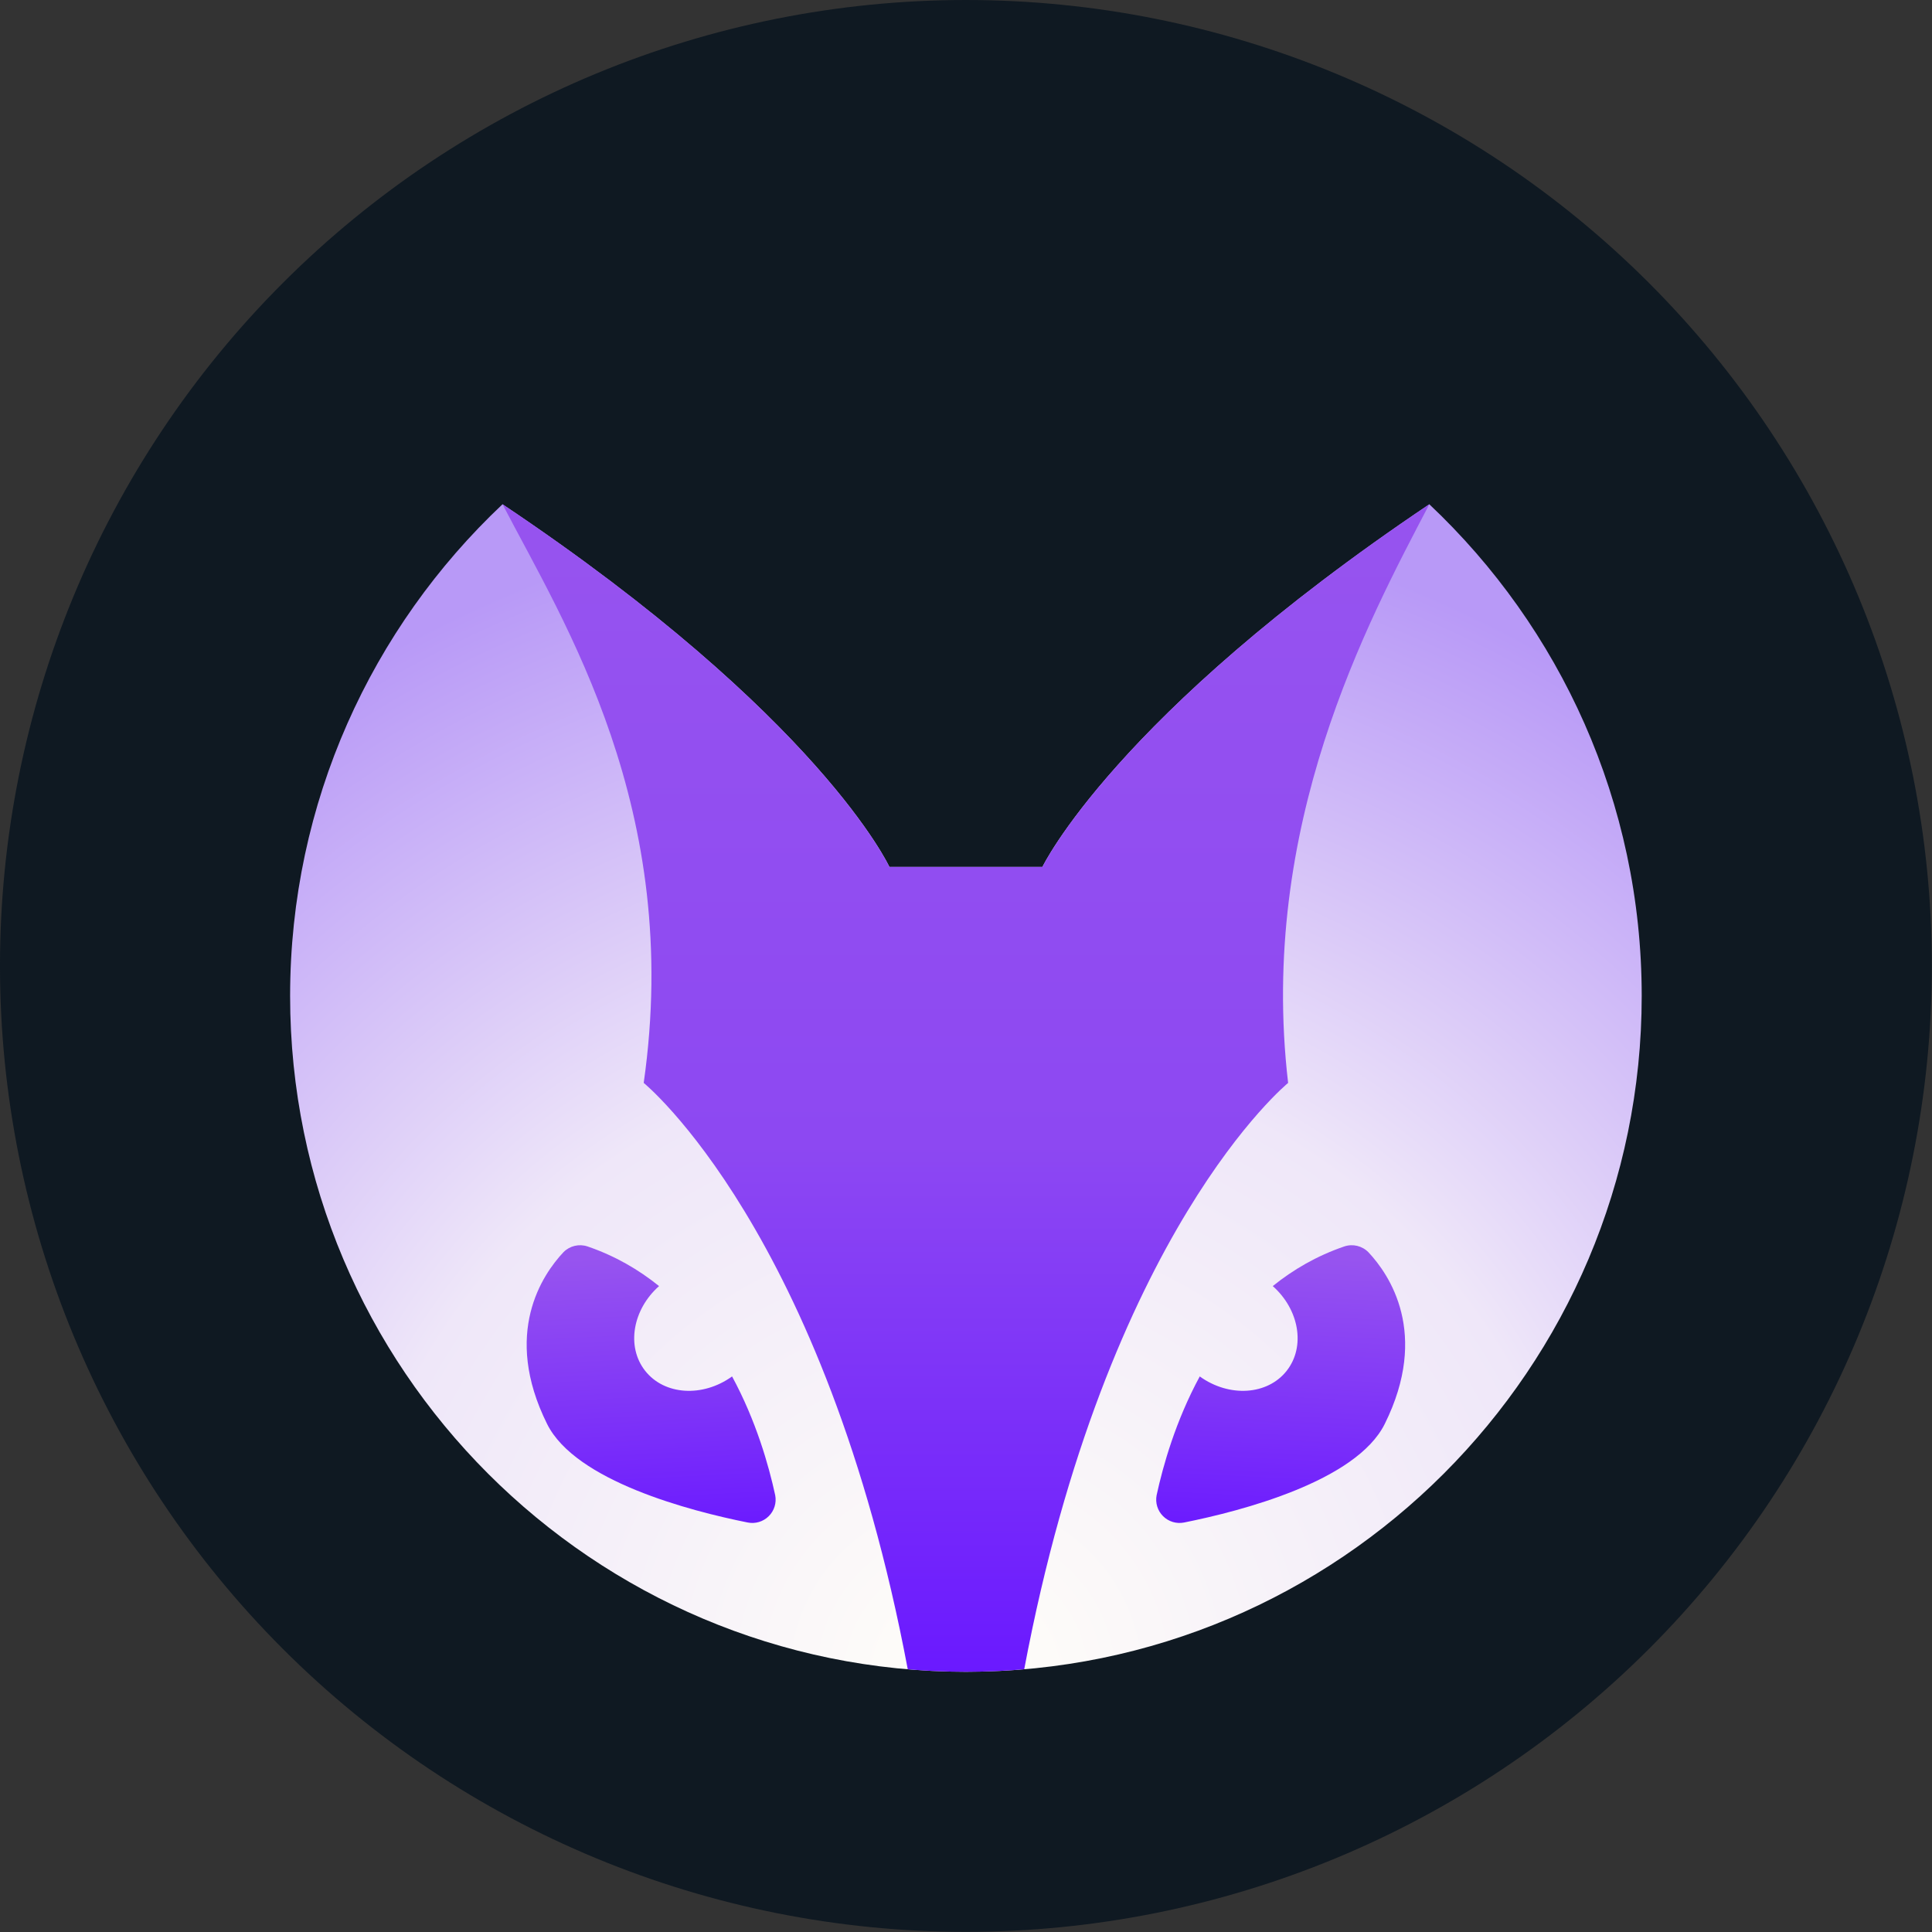 <?xml version="1.0" encoding="UTF-8" standalone="no"?><!DOCTYPE svg PUBLIC "-//W3C//DTD SVG 1.1//EN" "http://www.w3.org/Graphics/SVG/1.1/DTD/svg11.dtd"><svg width="100%" height="100%" viewBox="0 0 4267 4267" version="1.1" xmlns="http://www.w3.org/2000/svg" xmlns:xlink="http://www.w3.org/1999/xlink" xml:space="preserve" xmlns:serif="http://www.serif.com/" style="fill-rule:evenodd;clip-rule:evenodd;stroke-linejoin:round;stroke-miterlimit:2;"><rect x="0" y="0" width="4267" height="4267" fill="#333333" stroke="none"/><path d="M4266.67,2133.33c-0,-565.794 -224.761,-1108.41 -624.838,-1508.49c-400.077,-400.077 -942.697,-624.838 -1508.49,-624.838l-0.052,0c-565.794,-0 -1108.41,224.761 -1508.49,624.838c-400.077,400.076 -624.838,942.697 -624.838,1508.49l0,0.009c0,565.794 224.761,1108.41 624.838,1508.49c400.077,400.077 942.697,624.838 1508.49,624.838c0.018,-0 0.035,-0 0.052,-0c565.795,-0 1108.41,-224.761 1508.49,-624.838c400.077,-400.077 624.838,-942.697 624.838,-1508.49l-0,-0.009Z" style="fill:#0f1922;"/><path d="M1109.88,1113.69c702.152,470.086 854.488,801.054 854.488,801.054l337.888,-0c-0,-0 159.468,-333.893 854.533,-801.007c288.723,272.21 469.078,658.2 469.078,1085.98c-0,823.765 -668.793,1492.56 -1492.56,1492.56c-823.765,0 -1492.56,-668.792 -1492.56,-1492.56c-0,-427.781 180.354,-813.771 469.128,-1086.03Z" style="fill:url(#_Radial1);"/><path d="M1109.86,1113.7l0.017,-0.016c702.152,470.086 854.488,801.054 854.488,801.054l337.888,-0c-0,-0 159.468,-333.893 854.507,-800.989l0.001,0.008c-136.474,260.782 -378.076,709.253 -311.839,1277.98c-0,-0 -400.235,326.037 -582.86,1295.05c-42.362,3.63 -85.344,5.487 -128.756,5.487c-43.248,0 -86.068,-1.843 -128.427,-5.459c-182.568,-969.053 -583.189,-1295.15 -583.189,-1295.15c86.29,-604.034 -175.285,-1015.58 -311.83,-1277.96Z" style="fill:url(#_Linear2);"/><path d="M2649.76,3039.97c-53.231,98.2 -81.249,197.509 -95.275,262.435c-3.229,16.829 2.125,34.162 14.283,46.237c12.159,12.075 29.528,17.311 46.334,13.966c127.137,-25.396 380.487,-91.436 443.208,-217.67c99.365,-199.984 10.224,-330.001 -35.997,-379.201c-13.849,-14.176 -34.594,-19.167 -53.375,-12.842c-60.744,20.793 -112.99,51.226 -157.906,87.563c58.365,51.796 72.63,133.435 30.942,186.794c-42.444,54.325 -127.362,59.466 -192.214,12.718Z" style="fill:url(#_Linear3);"/><path d="M1616.85,3039.97c53.231,98.2 81.249,197.509 95.275,262.435c3.229,16.829 -2.125,34.162 -14.283,46.237c-12.159,12.075 -29.527,17.311 -46.334,13.966c-127.137,-25.396 -380.487,-91.436 -443.208,-217.67c-99.365,-199.984 -10.224,-330.001 35.997,-379.201c13.849,-14.176 34.594,-19.167 53.375,-12.842c60.744,20.793 112.99,51.226 157.906,87.563c-58.365,51.796 -72.63,133.435 -30.942,186.794c42.444,54.325 127.362,59.466 192.214,12.718Z" style="fill:url(#_Linear4);"/><defs><radialGradient id="_Radial1" cx="0" cy="0" r="1" gradientUnits="userSpaceOnUse" gradientTransform="matrix(1.57893e-13,-2578.59,2578.59,1.57893e-13,2133.31,3692.27)"><stop offset="0" style="stop-color:#fffef9;stop-opacity:1"/><stop offset="0.53" style="stop-color:#efe7f9;stop-opacity:1"/><stop offset="1" style="stop-color:#b899f7;stop-opacity:1"/></radialGradient><linearGradient id="_Linear2" x1="0" y1="0" x2="1" y2="0" gradientUnits="userSpaceOnUse" gradientTransform="matrix(1.57893e-13,2578.59,-2578.59,1.57893e-13,2133.31,1108.4)"><stop offset="0" style="stop-color:#9754ef;stop-opacity:1"/><stop offset="0.55" style="stop-color:#8d48f2;stop-opacity:1"/><stop offset="1" style="stop-color:#6a19ff;stop-opacity:1"/></linearGradient><linearGradient id="_Linear3" x1="0" y1="0" x2="1" y2="0" gradientUnits="userSpaceOnUse" gradientTransform="matrix(32.875,-622.332,-622.332,-32.875,2751.84,3392.16)"><stop offset="0" style="stop-color:#6a19ff;stop-opacity:1"/><stop offset="1" style="stop-color:#9754ef;stop-opacity:1"/></linearGradient><linearGradient id="_Linear4" x1="0" y1="0" x2="1" y2="0" gradientUnits="userSpaceOnUse" gradientTransform="matrix(-32.875,-622.332,622.332,-32.875,1514.78,3392.16)"><stop offset="0" style="stop-color:#6a19ff;stop-opacity:1"/><stop offset="1" style="stop-color:#9754ef;stop-opacity:1"/></linearGradient></defs></svg>